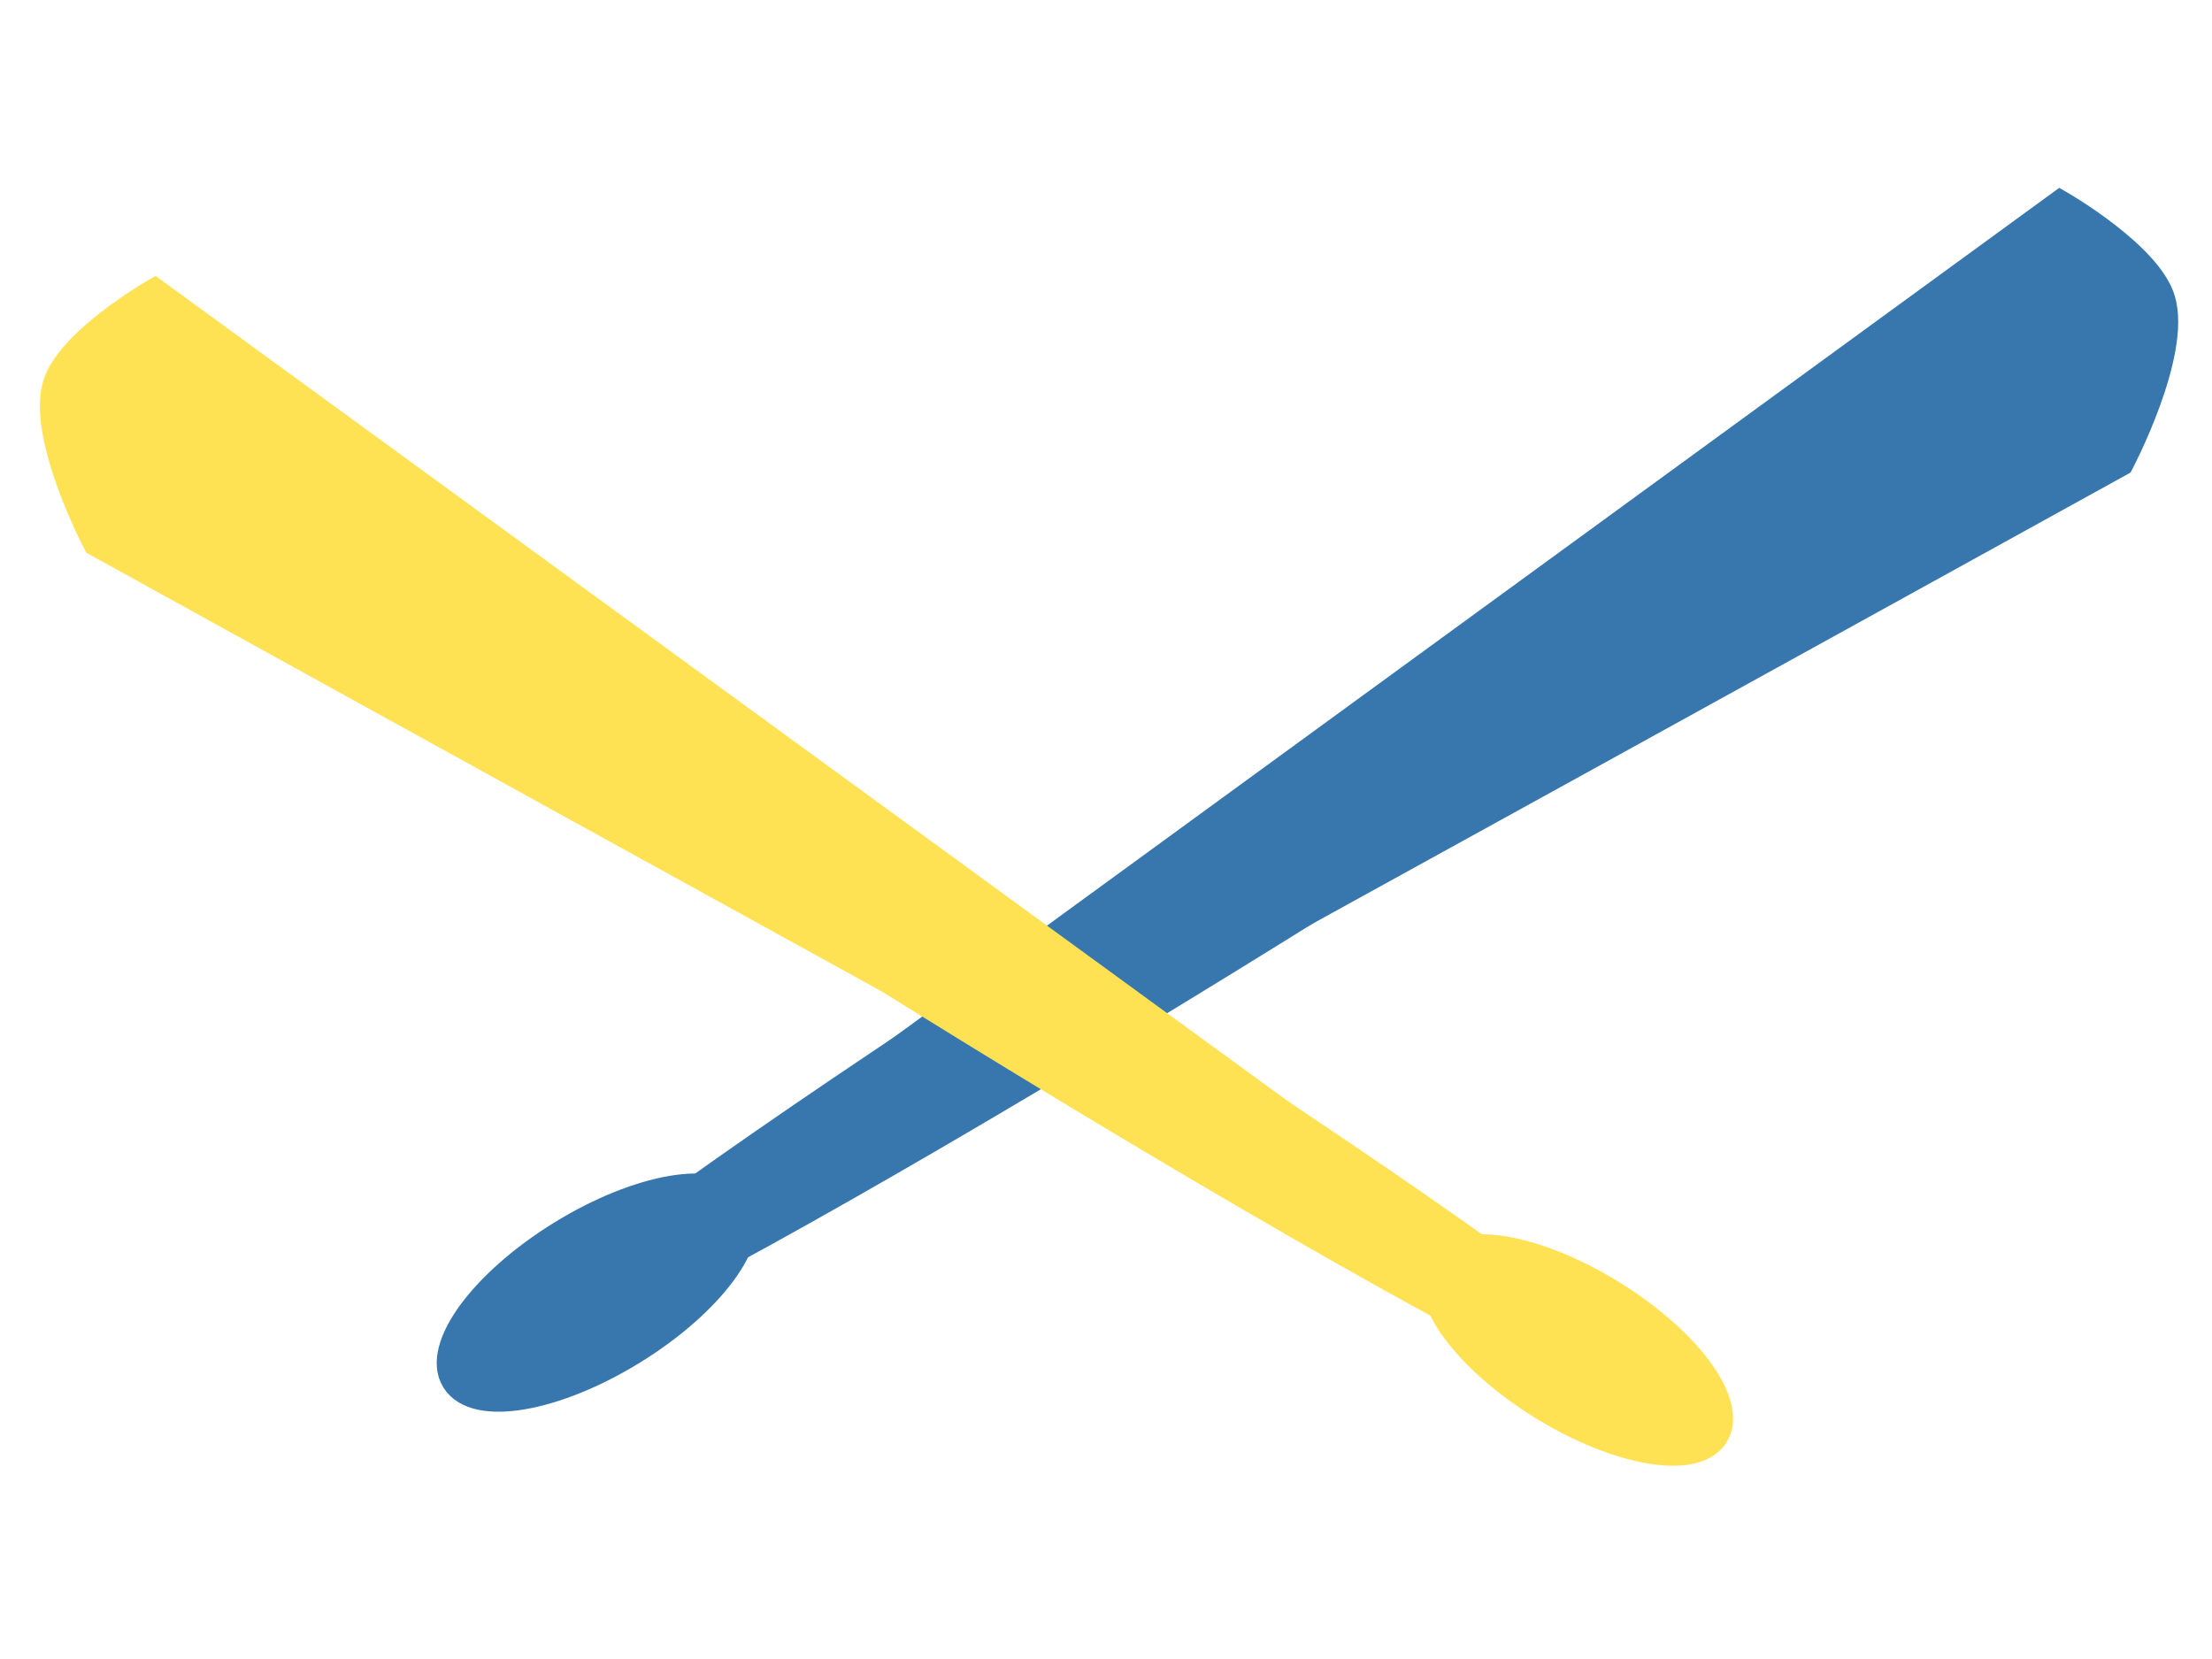 <?xml version="1.0" encoding="UTF-8" standalone="no"?>
<svg
   xmlns:dc="http://purl.org/dc/elements/1.1/"
   xmlns:cc="http://creativecommons.org/ns#"
   xmlns:rdf="http://www.w3.org/1999/02/22-rdf-syntax-ns#"
   xmlns:svg="http://www.w3.org/2000/svg"
   xmlns="http://www.w3.org/2000/svg"
   xmlns:sodipodi="http://sodipodi.sourceforge.net/DTD/sodipodi-0.dtd"
   xmlns:inkscape="http://www.inkscape.org/namespaces/inkscape"
   width="64"
   height="48"
   id="svg2"
   version="1.1"
   inkscape:version="0.48.3.1 r9886"
   sodipodi:docname="logo.svg"
   inkscape:export-filename="logo.png"
   inkscape:export-xdpi="90"
   inkscape:export-ydpi="90">
  <defs
     id="defs16">
    <filter
       id="filter3801"
       inkscape:label="Darken edges"
       inkscape:menu="Shadows and Glows"
       inkscape:menu-tooltip="Darken the edges with an inner blur"
       color-interpolation-filters="sRGB">
      <feGaussianBlur
         id="feGaussianBlur3803"
         result="result6"
         stdDeviation="1.5" />
      <feComposite
         id="feComposite3805"
         in2="result6"
         operator="atop"
         in="SourceGraphic"
         result="result8" />
      <feComposite
         id="feComposite3807"
         in2="SourceAlpha"
         in="result8"
         operator="atop"
         result="result9" />
    </filter>
    <filter
       id="filter3809"
       inkscape:label="Darken edges"
       inkscape:menu="Shadows and Glows"
       inkscape:menu-tooltip="Darken the edges with an inner blur"
       color-interpolation-filters="sRGB">
      <feGaussianBlur
         id="feGaussianBlur3811"
         result="result6"
         stdDeviation="1.5" />
      <feComposite
         id="feComposite3813"
         in2="result6"
         operator="atop"
         in="SourceGraphic"
         result="result8" />
      <feComposite
         id="feComposite3815"
         in2="SourceAlpha"
         in="result8"
         operator="atop"
         result="result9" />
    </filter>
  </defs>
  <sodipodi:namedview
     pagecolor="#ffffff"
     bordercolor="#666666"
     borderopacity="1"
     objecttolerance="10"
     gridtolerance="10"
     guidetolerance="10"
     inkscape:pageopacity="0"
     inkscape:pageshadow="2"
     inkscape:window-width="1482"
     inkscape:window-height="1040"
     id="namedview14"
     showgrid="false"
     inkscape:zoom="6.6640625"
     inkscape:cx="32"
     inkscape:cy="37.825312"
     inkscape:window-x="183"
     inkscape:window-y="243"
     inkscape:window-maximized="0"
     inkscape:current-layer="svg2" />
  <!-- Created with SVG-edit - http://svg-edit.googlecode.com/ -->
  <title
     id="title4">drum sticks</title>
  <g
     id="g3841"
     transform="matrix(1.128,0,0,1.128,-84.045,-29.284)">
    <g
       style="fill:#3777ae;fill-opacity:1;stroke:#3777ae;stroke-opacity:1;filter:url(#filter3809)"
       transform="matrix(0.174,-0.047,0.047,0.174,-26.064,23.559)"
       id="g6">
      <title
         id="title8">Layer 1</title>
      <ellipse
         style="fill:#3777ae;fill-opacity:1;stroke:#3777ae;stroke-width:5;stroke-opacity:1;stroke-dasharray:none"
         sodipodi:ry="0"
         sodipodi:rx="1"
         sodipodi:cy="151"
         sodipodi:cx="-147"
         ry="0"
         rx="1"
         id="svg_4"
         cy="151"
         cx="-147"
         stroke-linecap="null"
         stroke-linejoin="null" />
      <ellipse
         d="m 232.939,254.621 c 0,5.908 -11.881,10.697 -26.537,10.697 -14.656,0 -26.537,-4.789 -26.537,-10.697 0,-5.908 11.881,-10.697 26.537,-10.697 14.656,0 26.537,4.789 26.537,10.697 z"
         style="fill:#3777ae;fill-opacity:1;stroke:#3777ae;stroke-width:5;stroke-opacity:1;stroke-dasharray:none"
         sodipodi:ry="10.696712"
         sodipodi:rx="26.536982"
         sodipodi:cy="254.62123"
         sodipodi:cx="206.40213"
         transform="matrix(0.851,-0.525,0.525,0.851,-102.946,146.28)"
         ry="10.697"
         rx="26.537"
         id="svg_6"
         cy="254.621"
         cx="206.402"
         stroke-linecap="null"
         stroke-linejoin="null" />
      <ellipse
         d="m 468.41,184 c 0,4.465 -66.669,8.084 -148.91,8.084 -82.24,0 -148.91,-3.619 -148.91,-8.084 0,-4.465 66.669,-8.084 148.91,-8.084 82.24,0 148.91,3.619 148.91,8.084 z"
         style="fill:#3777ae;fill-opacity:1;stroke:#3777ae;stroke-width:5;stroke-opacity:1;stroke-dasharray:none"
         sodipodi:ry="8.0843172"
         sodipodi:rx="148.90955"
         sodipodi:cy="184"
         sodipodi:cx="319.5"
         transform="matrix(0.848,-0.53,0.53,0.848,-48.955,197.303)"
         ry="8.084"
         rx="148.91"
         id="svg_40"
         cy="184"
         cx="319.5"
         stroke-linecap="null"
         stroke-linejoin="null" />
      <path
         sodipodi:nodetypes="ccacc"
         style="fill:#3777ae;fill-opacity:1;stroke:#3777ae;stroke-width:5;stroke-opacity:1;stroke-dasharray:none"
         inkscape:connector-curvature="0"
         id="svg_42"
         d="M 185,267 C 185,267.891 451,120.962 451,120.962 c 0,0 9.068,-17.268 6.604,-25.794 -2.043,-7.069 -16.037,-15.168 -16.037,-15.168 z"
         stroke-linecap="null"
         stroke-linejoin="null" />
    </g>
    <g
       style="fill:#ffe253;fill-opacity:1;stroke:#ffe253;stroke-opacity:1;filter:url(#filter3801)"
       id="g2995"
       transform="matrix(-0.169,-0.045,-0.045,0.169,87.827,26.089)">
      <title
         id="title2997">Layer 1</title>
      <ellipse
         stroke-linejoin="null"
         stroke-linecap="null"
         cx="-147"
         cy="151"
         id="ellipse2999"
         rx="1"
         ry="0"
         sodipodi:cx="-147"
         sodipodi:cy="151"
         sodipodi:rx="1"
         sodipodi:ry="0"
         style="fill:#ffe253;fill-opacity:1;stroke:#ffe253;stroke-width:5;stroke-opacity:1;stroke-dasharray:none" />
      <ellipse
         stroke-linejoin="null"
         stroke-linecap="null"
         cx="206.402"
         cy="254.621"
         id="ellipse3001"
         rx="26.537"
         ry="10.697"
         transform="matrix(0.851,-0.525,0.525,0.851,-102.946,146.28)"
         sodipodi:cx="206.40213"
         sodipodi:cy="254.62123"
         sodipodi:rx="26.536982"
         sodipodi:ry="10.696712"
         style="fill:#ffe253;fill-opacity:1;stroke:#ffe253;stroke-width:5;stroke-opacity:1;stroke-dasharray:none"
         d="m 232.939,254.621 c 0,5.908 -11.881,10.697 -26.537,10.697 -14.656,0 -26.537,-4.789 -26.537,-10.697 0,-5.908 11.881,-10.697 26.537,-10.697 14.656,0 26.537,4.789 26.537,10.697 z" />
      <ellipse
         stroke-linejoin="null"
         stroke-linecap="null"
         cx="319.5"
         cy="184"
         id="ellipse3003"
         rx="148.91"
         ry="8.084"
         transform="matrix(0.848,-0.53,0.53,0.848,-48.955,197.303)"
         sodipodi:cx="319.5"
         sodipodi:cy="184"
         sodipodi:rx="148.90955"
         sodipodi:ry="8.0843172"
         style="fill:#ffe253;fill-opacity:1;stroke:#ffe253;stroke-width:5;stroke-opacity:1;stroke-dasharray:none"
         d="m 468.41,184 c 0,4.465 -66.669,8.084 -148.91,8.084 -82.24,0 -148.91,-3.619 -148.91,-8.084 0,-4.465 66.669,-8.084 148.91,-8.084 82.24,0 148.91,3.619 148.91,8.084 z" />
      <path
         stroke-linejoin="null"
         stroke-linecap="null"
         d="M 185,267 C 185,267.891 451,120.962 451,120.962 c 0,0 9.068,-17.268 6.604,-25.794 -2.043,-7.069 -16.037,-15.168 -16.037,-15.168 z"
         id="path3005"
         inkscape:connector-curvature="0"
         style="fill:#ffe253;fill-opacity:1;stroke:#ffe253;stroke-width:5;stroke-opacity:1;stroke-dasharray:none"
         sodipodi:nodetypes="ccacc" />
    </g>
  </g>
  <g
     id="g3855"
     transform="translate(-0.022,20.016)">
    <g
       id="g3817"
       transform="matrix(0.18,0,0,0.18,-19.851,-28.445)"
       style="fill:#3777ae;fill-opacity:1;stroke:#3777ae;stroke-opacity:1;filter:url(#filter3809)">
      <title
         id="title3819">Layer 1</title>
      <ellipse
         stroke-linejoin="null"
         stroke-linecap="null"
         cx="-147"
         cy="151"
         id="ellipse3821"
         rx="1"
         ry="0"
         sodipodi:cx="-147"
         sodipodi:cy="151"
         sodipodi:rx="1"
         sodipodi:ry="0"
         style="fill:#3777ae;fill-opacity:1;stroke:#3777ae;stroke-width:5;stroke-opacity:1;stroke-dasharray:none" />
      <ellipse
         stroke-linejoin="null"
         stroke-linecap="null"
         cx="206.402"
         cy="254.621"
         id="ellipse3823"
         rx="26.537"
         ry="10.697"
         transform="matrix(0.851,-0.525,0.525,0.851,-102.946,146.28)"
         sodipodi:cx="206.40213"
         sodipodi:cy="254.62123"
         sodipodi:rx="26.536982"
         sodipodi:ry="10.696712"
         style="fill:#3777ae;fill-opacity:1;stroke:#3777ae;stroke-width:5;stroke-opacity:1;stroke-dasharray:none"
         d="m 232.939,254.621 c 0,5.908 -11.881,10.697 -26.537,10.697 -14.656,0 -26.537,-4.789 -26.537,-10.697 0,-5.908 11.881,-10.697 26.537,-10.697 14.656,0 26.537,4.789 26.537,10.697 z" />
      <ellipse
         stroke-linejoin="null"
         stroke-linecap="null"
         cx="319.5"
         cy="184"
         id="ellipse3825"
         rx="148.91"
         ry="8.084"
         transform="matrix(0.848,-0.53,0.53,0.848,-48.955,197.303)"
         sodipodi:cx="319.5"
         sodipodi:cy="184"
         sodipodi:rx="148.90955"
         sodipodi:ry="8.0843172"
         style="fill:#3777ae;fill-opacity:1;stroke:#3777ae;stroke-width:5;stroke-opacity:1;stroke-dasharray:none"
         d="m 468.41,184 c 0,4.465 -66.669,8.084 -148.91,8.084 -82.24,0 -148.91,-3.619 -148.91,-8.084 0,-4.465 66.669,-8.084 148.91,-8.084 82.24,0 148.91,3.619 148.91,8.084 z" />
      <path
         stroke-linejoin="null"
         stroke-linecap="null"
         d="M 185,267 C 185,267.891 451,120.962 451,120.962 c 0,0 9.068,-17.268 6.604,-25.794 -2.043,-7.069 -16.037,-15.168 -16.037,-15.168 z"
         id="path3827"
         inkscape:connector-curvature="0"
         style="fill:#3777ae;fill-opacity:1;stroke:#3777ae;stroke-width:5;stroke-opacity:1;stroke-dasharray:none"
         sodipodi:nodetypes="ccacc" />
    </g>
    <g
       transform="matrix(-0.175,0,0,0.175,81.77,-25.512)"
       id="g3829"
       style="fill:#ffe253;fill-opacity:1;stroke:#ffe253;stroke-opacity:1;filter:url(#filter3801)">
      <title
         id="title3831">Layer 1</title>
      <ellipse
         style="fill:#ffe253;fill-opacity:1;stroke:#ffe253;stroke-width:5;stroke-opacity:1;stroke-dasharray:none"
         sodipodi:ry="0"
         sodipodi:rx="1"
         sodipodi:cy="151"
         sodipodi:cx="-147"
         ry="0"
         rx="1"
         id="ellipse3833"
         cy="151"
         cx="-147"
         stroke-linecap="null"
         stroke-linejoin="null" />
      <ellipse
         d="m 232.939,254.621 c 0,5.908 -11.881,10.697 -26.537,10.697 -14.656,0 -26.537,-4.789 -26.537,-10.697 0,-5.908 11.881,-10.697 26.537,-10.697 14.656,0 26.537,4.789 26.537,10.697 z"
         style="fill:#ffe253;fill-opacity:1;stroke:#ffe253;stroke-width:5;stroke-opacity:1;stroke-dasharray:none"
         sodipodi:ry="10.696712"
         sodipodi:rx="26.536982"
         sodipodi:cy="254.62123"
         sodipodi:cx="206.40213"
         transform="matrix(0.851,-0.525,0.525,0.851,-102.946,146.28)"
         ry="10.697"
         rx="26.537"
         id="ellipse3835"
         cy="254.621"
         cx="206.402"
         stroke-linecap="null"
         stroke-linejoin="null" />
      <ellipse
         d="m 468.41,184 c 0,4.465 -66.669,8.084 -148.91,8.084 -82.24,0 -148.91,-3.619 -148.91,-8.084 0,-4.465 66.669,-8.084 148.91,-8.084 82.24,0 148.91,3.619 148.91,8.084 z"
         style="fill:#ffe253;fill-opacity:1;stroke:#ffe253;stroke-width:5;stroke-opacity:1;stroke-dasharray:none"
         sodipodi:ry="8.0843172"
         sodipodi:rx="148.90955"
         sodipodi:cy="184"
         sodipodi:cx="319.5"
         transform="matrix(0.848,-0.53,0.53,0.848,-48.955,197.303)"
         ry="8.084"
         rx="148.91"
         id="ellipse3837"
         cy="184"
         cx="319.5"
         stroke-linecap="null"
         stroke-linejoin="null" />
      <path
         sodipodi:nodetypes="ccacc"
         style="fill:#ffe253;fill-opacity:1;stroke:#ffe253;stroke-width:5;stroke-opacity:1;stroke-dasharray:none"
         inkscape:connector-curvature="0"
         id="path3839"
         d="M 185,267 C 185,267.891 451,120.962 451,120.962 c 0,0 9.068,-17.268 6.604,-25.794 -2.043,-7.069 -16.037,-15.168 -16.037,-15.168 z"
         stroke-linecap="null"
         stroke-linejoin="null" />
    </g>
  </g>
</svg>
